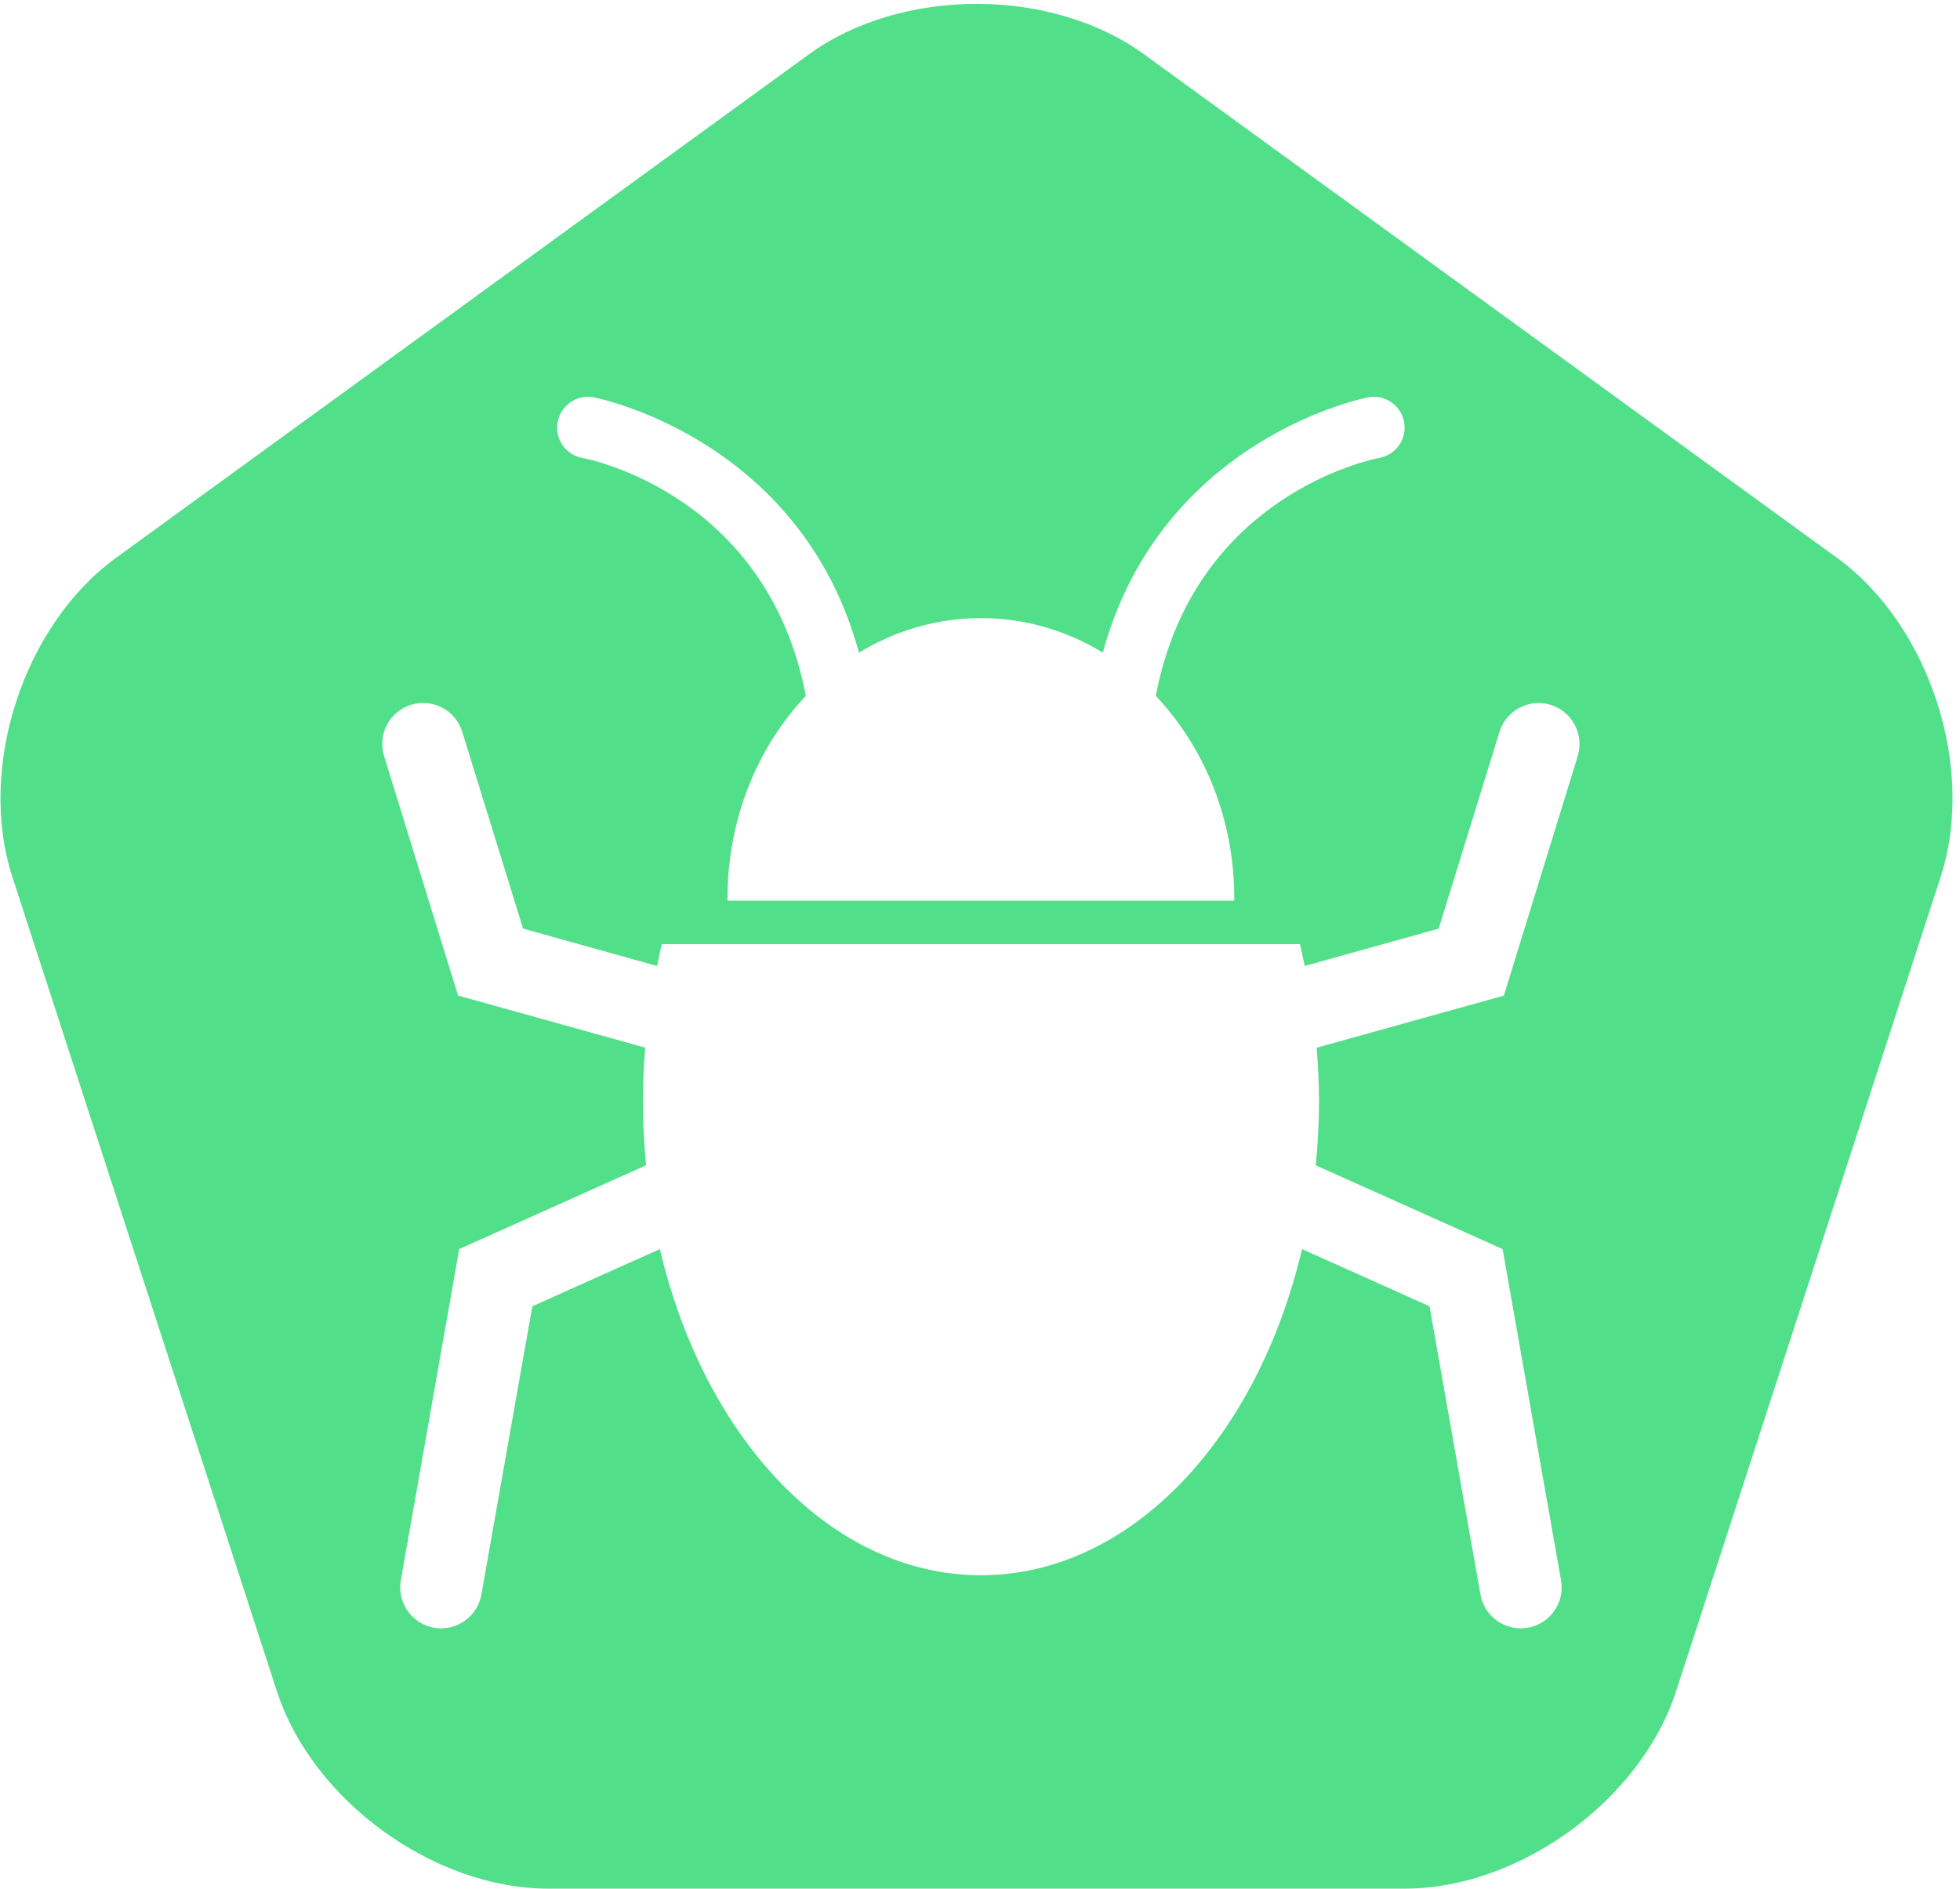 <?xml version="1.0" encoding="UTF-8"?>
<svg width="246px" height="237px" viewBox="0 0 246 237" version="1.1" xmlns="http://www.w3.org/2000/svg" xmlns:xlink="http://www.w3.org/1999/xlink">
    <!-- Generator: Sketch 42 (36781) - http://www.bohemiancoding.com/sketch -->
    <title>Combined Shape</title>
    <desc>Created with Sketch.</desc>
    <defs></defs>
    <g id="Page-1" stroke="none" stroke-width="1" fill="none" fill-rule="evenodd">
        <path d="M101.522,6.821 C113.141,-1.622 131.972,-1.628 143.6,6.821 L230.571,70.008 C242.19,78.45 248.015,96.357 243.573,110.027 L210.354,212.267 C205.915,225.927 190.685,237 176.312,237 L68.81,237 C54.448,237 39.21,225.937 34.768,212.267 L1.548,110.027 C-2.89,96.367 2.923,78.457 14.551,70.008 L101.522,6.821 Z M73.089,57.463 C74.048,57.635 96.353,62.144 101.14,87.328 C95.072,93.751 91.308,102.756 91.308,112.756 C91.308,112.849 91.315,112.936 91.315,113.022 L154.902,113.022 C154.902,112.936 154.916,112.849 154.916,112.756 C154.916,102.749 151.138,93.752 145.063,87.321 C149.857,62.137 172.176,57.628 173.142,57.456 C175.218,57.069 176.606,55.069 176.234,52.961 C175.833,50.86 173.851,49.484 171.761,49.849 C171.482,49.9 145.786,54.882 138.415,81.894 C133.864,79.127 128.662,77.564 123.109,77.564 C117.577,77.564 112.361,79.141 107.81,81.894 C100.439,54.882 74.743,49.9 74.47,49.849 C72.374,49.477 70.392,50.867 69.991,52.968 C69.605,55.076 71,57.083 73.089,57.463 Z M198.016,94.899 C198.853,92.174 197.336,89.293 194.624,88.447 C191.898,87.615 189.035,89.128 188.198,91.859 C188.198,91.859 181.908,112.176 180.57,116.527 C177.829,117.28 169.514,119.631 163.754,121.216 C163.546,120.298 163.367,119.373 163.167,118.477 L83.065,118.477 C82.836,119.373 82.664,120.298 82.471,121.216 C76.703,119.624 68.374,117.28 65.648,116.527 C64.302,112.161 58.02,91.845 58.02,91.845 C57.19,89.121 54.292,87.608 51.587,88.44 C48.867,89.285 47.365,92.174 48.209,94.892 L57.49,124.929 L80.983,131.468 C80.804,133.668 80.69,135.848 80.69,138.099 C80.69,140.859 80.84,143.568 81.09,146.228 L57.634,156.745 L50.312,198.281 C49.811,201.084 51.665,203.751 54.47,204.26 C57.268,204.747 59.937,202.876 60.424,200.073 C60.424,200.073 65.984,168.573 66.814,163.921 C69.061,162.895 76.503,159.584 82.822,156.745 C88.396,180.495 104.318,197.672 123.109,197.672 C141.907,197.672 157.844,180.495 163.411,156.745 C169.722,159.584 177.172,162.896 179.419,163.921 C180.227,168.573 185.809,200.073 185.809,200.073 C186.288,202.876 188.972,204.747 191.777,204.26 C194.575,203.751 196.428,201.084 195.92,198.281 L188.592,156.744 L165.143,146.235 C165.393,143.575 165.551,140.865 165.551,138.105 C165.551,135.869 165.422,133.675 165.258,131.474 L188.75,124.936 L198.016,94.899 Z" id="Combined-Shape" fill="#52DF89"></path>
    </g>
</svg>
